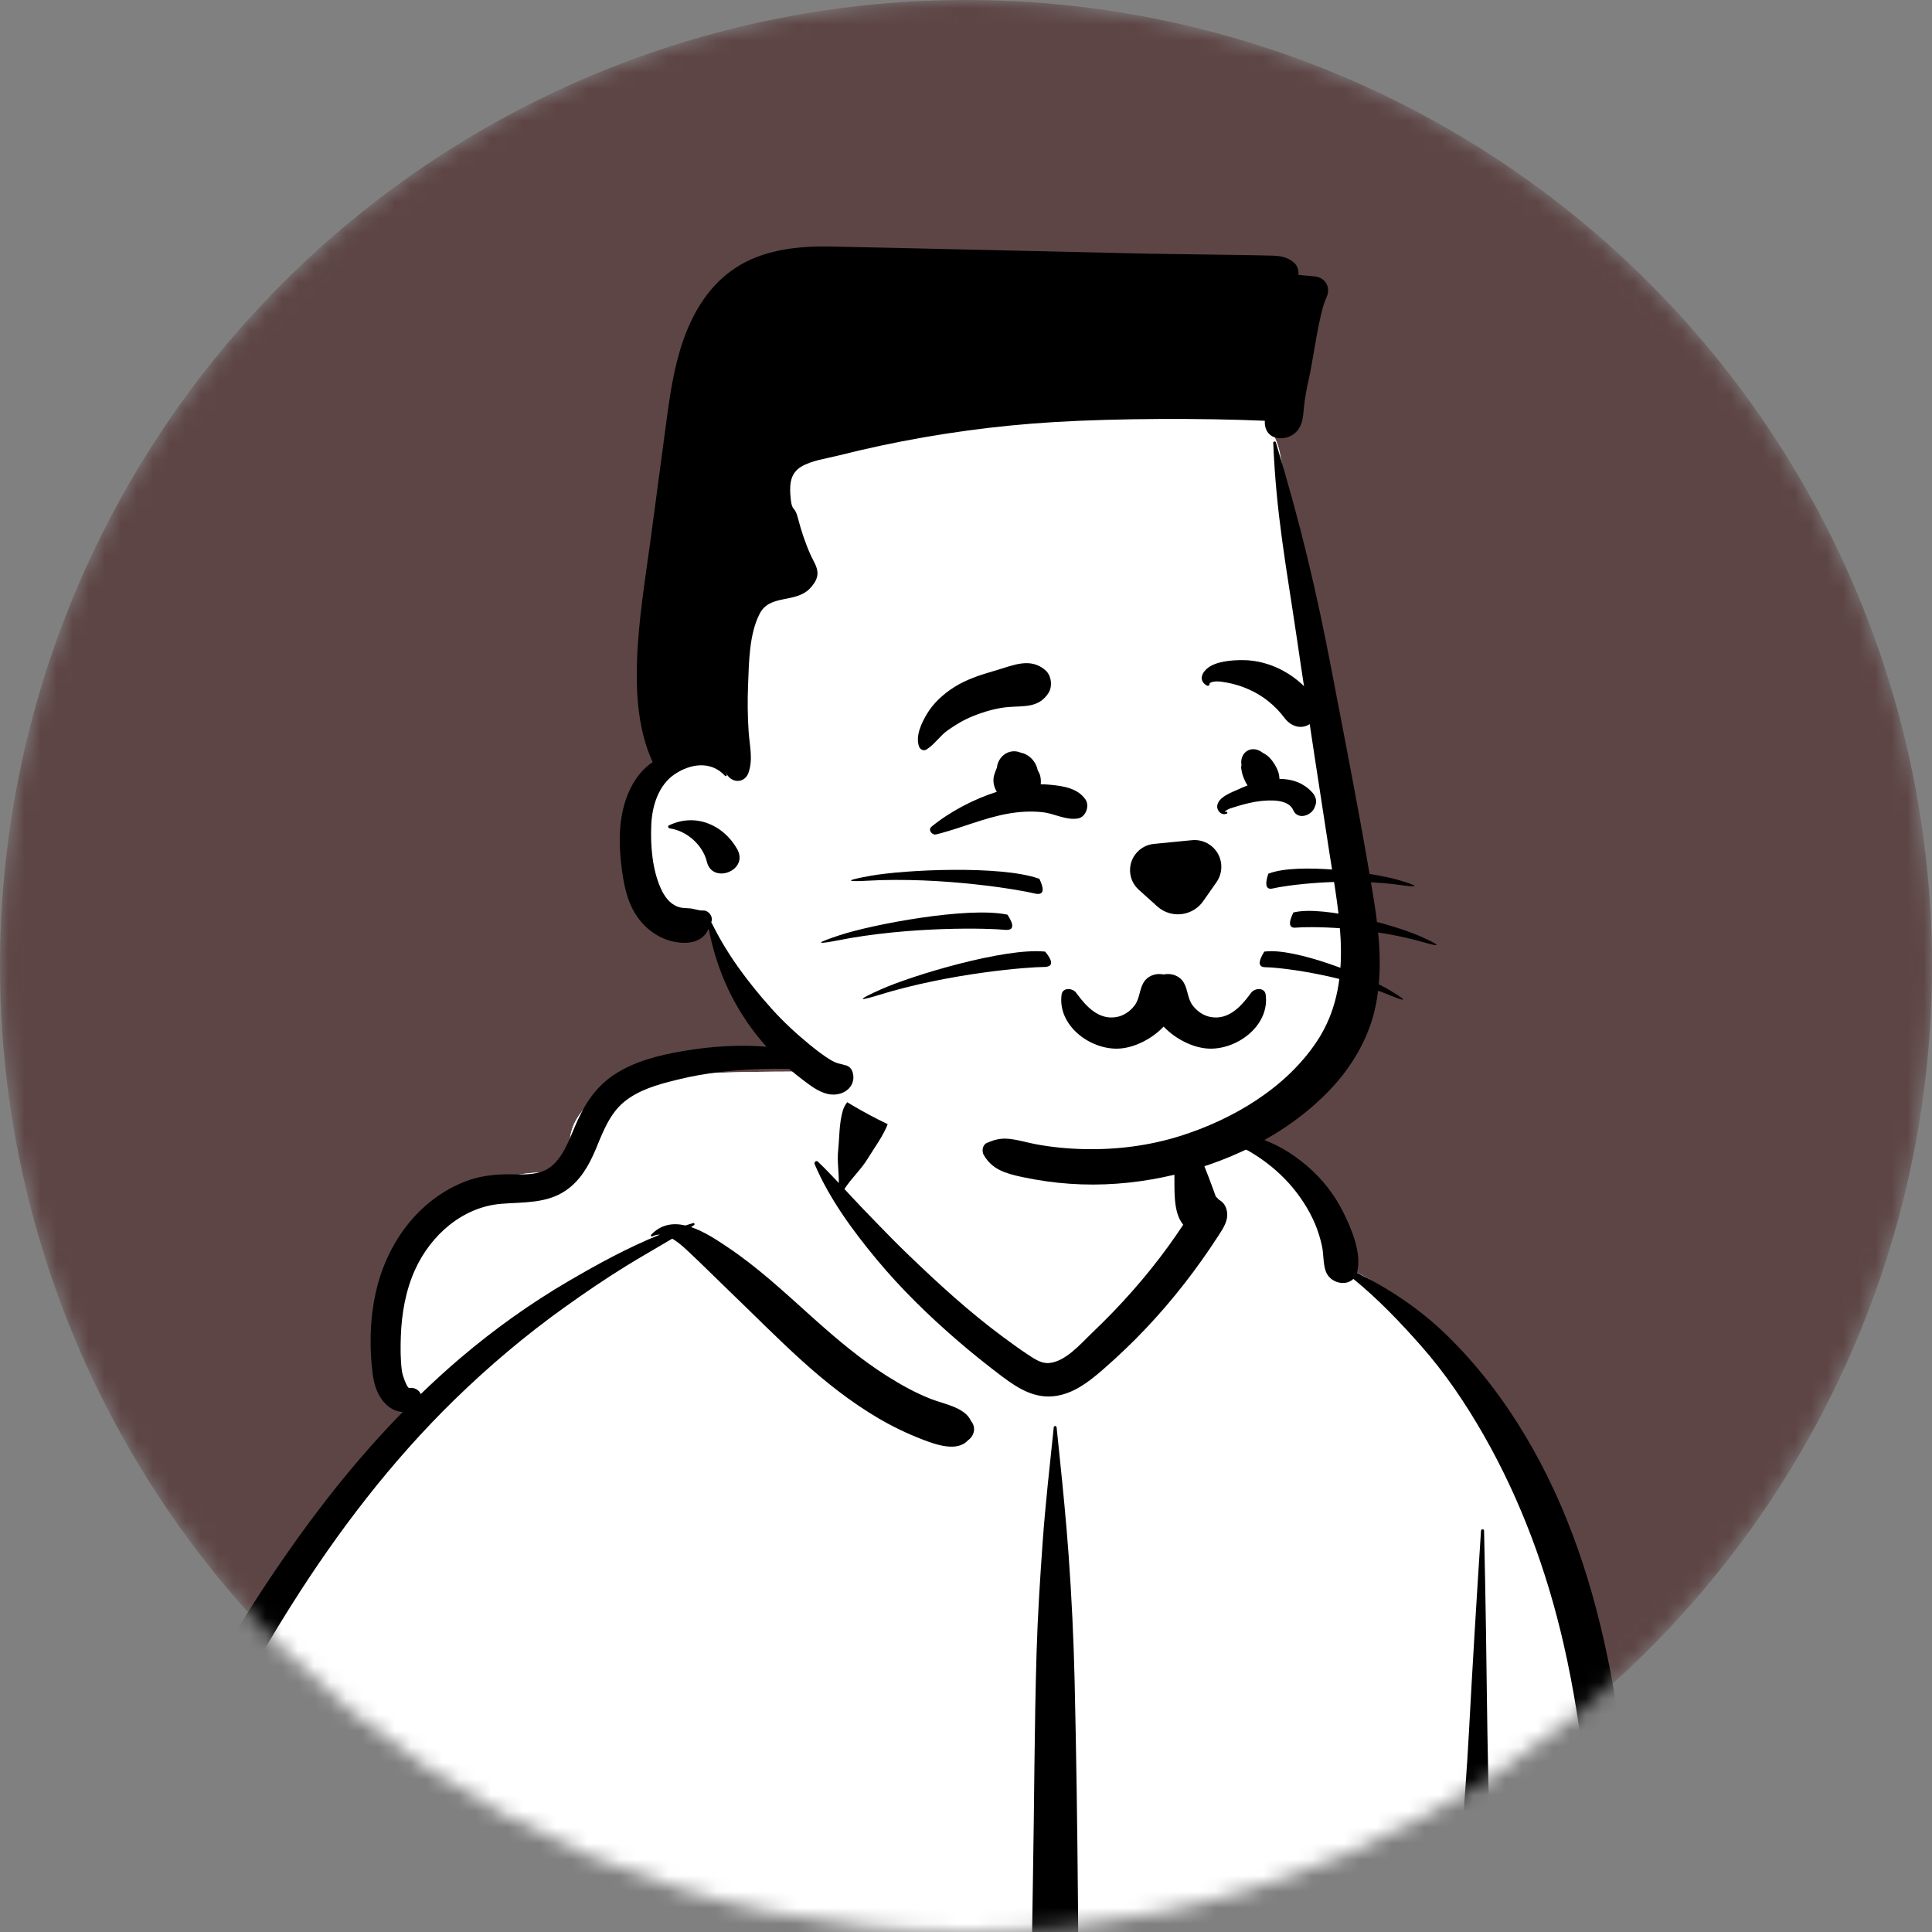 <svg width="120" height="120" viewBox="0 0 120 120" fill="none" xmlns="http://www.w3.org/2000/svg">
<rect x="0" y="0" width="120" height="120" fill="#808080" stroke="none"/>
<mask id="mask0" mask-type="alpha" maskUnits="userSpaceOnUse" x="0" y="0" width="120" height="120">
<circle cx="60" cy="60" r="60" fill="white"/>
</mask>
<g mask="url(#mask0)">
<circle cx="60" cy="60" r="60" fill="#5E4545"/>
<path fill-rule="evenodd" clip-rule="evenodd" d="M103.3 158.046C105.743 157.928 104.76 153.656 104.585 152.088C102.651 146.358 103.106 140.106 102.346 134.1C101.872 128.494 101.263 122.904 100.751 117.302C99.746 105.93 92.524 82.779 84.283 79.056C83.245 74.501 78.957 70.249 73.532 70.249C69.832 65.87 65.379 62.787 59.667 63.41C57.306 63.517 55.017 66.02 52.755 66.504C51.489 66.679 40.25 66.229 37.998 67.566C36.43 68.371 35.015 69.859 35.476 71.754C36.211 74.049 33.925 71.565 29.156 74.015C19.43 79.856 25.242 87.67 25.499 87.912C19.43 96.356 14.126 103.207 11.671 113.528C10.08 121.191 10.259 129.101 8.927 136.803C8.456 139.474 7.734 142.053 6.953 144.646C6.106 148.04 5.695 156.5 5.228 156.575C4.378 156.786 5.719 158.532 6.62 158.533C31.593 162.676 56.959 158.705 82.066 158.056C89.142 157.81 96.225 157.753 103.3 158.046Z" fill="white"/>
<path fill-rule="evenodd" clip-rule="evenodd" d="M52.787 73.94C52.787 76.597 62.015 86.473 65.2 85.822C67.323 85.387 70.531 82.555 74.824 77.324V73.94L73.897 70.256C79.149 70.441 83.268 74.604 84.283 79.056C92.442 82.742 99.601 105.469 100.719 116.958L100.751 117.302C101.263 122.905 101.872 128.494 102.346 134.1C103.106 140.106 102.651 146.358 104.585 152.088L104.596 152.185C104.798 153.826 105.694 157.931 103.3 158.046C96.225 157.753 89.142 157.81 82.066 158.056C56.959 158.705 31.593 162.676 6.62 158.533C5.719 158.532 4.378 156.787 5.228 156.575C5.695 156.5 6.106 148.04 6.953 144.646L7.114 144.11C7.833 141.697 8.489 139.29 8.927 136.803C10.259 129.101 10.08 121.191 11.671 113.528C14.126 103.207 19.43 96.356 25.499 87.912C25.242 87.67 19.43 79.856 29.156 74.015C33.925 71.566 36.211 74.049 35.476 71.754C35.015 69.859 36.43 68.371 37.998 67.566C40.25 66.229 51.489 66.679 52.755 66.504C53.344 66.378 53.934 66.116 54.527 65.794L54.424 66.137C53.332 69.795 52.787 72.396 52.787 73.94Z" fill="white"/>
<path fill-rule="evenodd" clip-rule="evenodd" d="M65.45 88.657C65.462 88.543 65.616 88.543 65.628 88.657L65.804 90.359C66.019 92.438 66.225 94.513 66.375 96.601C66.562 99.205 66.687 101.809 66.747 104.419C66.957 113.509 66.998 122.605 67.016 131.697C68.246 131.612 69.475 131.53 70.706 131.451C71.541 131.397 72.375 131.345 73.21 131.294L75.339 131.165L76.216 131.111C76.808 131.075 77.481 130.926 77.895 131.45C78.061 131.66 78.144 131.933 77.989 132.183C77.633 132.758 77.085 132.738 76.466 132.762C75.882 132.786 75.297 132.809 74.713 132.832C73.461 132.88 72.209 132.926 70.956 132.961C69.642 132.998 68.328 133.028 67.014 133.051C67.001 136.889 66.842 140.723 66.67 144.557L66.593 146.283C66.382 150.949 66.156 155.619 65.835 160.279C65.809 160.661 65.269 160.66 65.243 160.279C64.881 155.031 64.643 149.772 64.406 144.517C64.235 140.707 64.135 136.896 64.087 133.085C63.914 133.086 63.74 133.088 63.566 133.089C58.635 133.11 53.704 133.132 48.773 133.085C48.781 133.095 48.789 133.105 48.794 133.118C49.151 133.96 49.185 135.035 49.176 135.939C49.166 136.976 49.027 138.001 48.788 139.009C47.932 142.622 45.725 145.857 43.212 148.533L43.129 148.62C42.536 149.246 41.856 149.875 41.492 150.673C41.12 151.488 40.991 152.441 40.808 153.317L40.786 153.418L40.069 156.732C39.841 157.784 39.776 159.319 38.943 160.079C38.166 160.788 37.136 160.417 36.77 159.505C36.484 158.793 36.769 158.011 36.938 157.299L38.264 151.726C38.481 150.818 38.719 149.903 39.19 149.087C39.671 148.25 40.377 147.644 41.098 147.024C42.462 145.85 43.714 144.505 44.773 143.049C45.832 141.594 46.736 139.99 47.371 138.303C47.689 137.459 47.949 136.582 48.129 135.697C48.299 134.858 48.298 133.989 48.48 133.159C48.493 133.101 48.541 133.062 48.597 133.045C48.584 133.008 48.604 132.958 48.656 132.954L52.689 132.695C56.274 132.464 59.859 132.227 63.441 131.956L64.074 131.91C64.025 126.824 64.067 121.738 64.158 116.65C64.243 111.985 64.244 107.318 64.383 102.654C64.452 100.339 64.601 98.029 64.766 95.719C64.936 93.356 65.207 91.013 65.45 88.657ZM27.58 115.708C27.537 115.449 27.863 115.288 28.013 115.525C29.73 118.232 30.558 121.173 30.907 124.34C31.216 127.136 31.125 129.972 30.971 132.776C30.808 135.765 30.616 138.754 30.423 141.743L30.126 146.325L29.381 157.813C29.328 158.635 29.142 159.382 28.434 159.764C28.345 159.839 28.251 159.906 28.142 159.964C27.76 160.168 27.253 160.065 27.032 159.673L27.121 159.731C27.198 159.78 27.111 159.712 26.861 159.528L26.648 159.252C26.493 159.02 26.395 158.792 26.355 158.516C26.293 158.087 26.373 157.616 26.401 157.185L26.89 149.652C27.269 143.796 27.713 137.941 28.047 132.082C28.203 129.351 28.312 126.618 28.238 123.882C28.164 121.162 28.026 118.395 27.58 115.708ZM42.437 65.281L42.532 65.265C45.944 64.698 49.653 64.804 52.77 66.449C52.796 66.462 52.784 66.505 52.755 66.504L51.752 66.464C48.575 66.339 45.408 66.266 42.285 67.012L41.965 67.089C40.84 67.363 39.666 67.699 38.762 68.442C37.898 69.152 37.468 70.248 37.055 71.256L37 71.389C36.58 72.385 36.049 73.33 35.13 73.953C33.939 74.76 32.506 74.661 31.141 74.77C28.736 74.963 26.77 76.706 25.792 78.838C25.2 80.13 24.947 81.577 24.897 82.989C24.872 83.708 24.868 84.455 24.964 85.169C24.994 85.398 25.277 86.23 25.421 86.21C25.741 86.165 26.033 86.332 26.133 86.588C26.923 85.824 27.735 85.083 28.574 84.368C30.666 82.588 32.918 80.974 35.29 79.587C37.101 78.528 39.01 77.479 40.988 76.686C40.831 76.683 40.676 76.714 40.527 76.792C40.462 76.826 40.397 76.744 40.448 76.689C41.071 76.034 41.817 75.941 42.569 76.116C42.73 76.064 42.89 76.015 43.052 75.968C43.132 75.945 43.172 76.055 43.106 76.098L42.922 76.216C43.742 76.491 44.548 77.031 45.185 77.458C47.017 78.682 48.63 80.179 50.265 81.647L50.562 81.914C52.001 83.198 53.476 84.447 55.111 85.478C55.967 86.017 56.866 86.516 57.808 86.887C58.617 87.206 59.934 87.406 60.312 88.261C60.649 88.67 60.508 89.192 60.114 89.467C59.449 90.199 58.119 89.726 57.327 89.421C56.371 89.054 55.446 88.612 54.564 88.094C52.85 87.088 51.27 85.838 49.799 84.507C48.262 83.118 46.812 81.642 45.317 80.209C44.669 79.588 44.037 78.952 43.388 78.332L43.062 78.023C42.731 77.713 42.259 77.229 41.755 76.936C40.805 77.503 39.84 78.046 38.898 78.628C37.584 79.439 36.308 80.309 35.053 81.208C32.635 82.938 30.343 84.876 28.216 86.953C24.315 90.761 20.991 95.111 18.088 99.716L17.867 100.068C16.218 102.704 14.657 105.425 13.551 108.337C12.334 111.543 11.742 114.913 11.42 118.316C11.101 121.694 10.993 125.089 10.636 128.464C10.271 131.925 9.55 135.31 8.73 138.688L8.534 139.489C7.793 142.515 7.027 145.541 6.645 148.638C6.442 150.292 6.319 151.969 6.347 153.637C6.375 155.315 6.639 156.955 6.851 158.615C6.933 159.251 6.307 159.781 5.747 159.866C5.103 159.962 4.55 159.551 4.35 158.953C3.726 157.088 3.612 155.027 3.632 153.07C3.652 151.083 3.905 149.109 4.262 147.156C4.964 143.314 6.047 139.553 6.953 135.757C7.752 132.412 8.287 129.061 8.576 125.634C8.876 122.079 9.056 118.512 9.603 114.982C10.143 111.497 11.159 108.169 12.691 104.991C14.086 102.098 15.825 99.375 17.648 96.736C19.862 93.531 22.294 90.481 25.012 87.702C24.768 87.692 24.517 87.613 24.287 87.469C23.583 87.03 23.255 86.17 23.154 85.386C22.918 83.55 22.975 81.633 23.447 79.839C24.208 76.943 26.185 74.371 29.05 73.327C29.787 73.059 30.571 72.96 31.352 72.941C32.094 72.923 32.904 73.019 33.619 72.784C34.758 72.41 35.246 71.069 35.674 70.052L35.694 70.005C36.242 68.71 36.9 67.599 38.087 66.79C39.355 65.927 40.942 65.534 42.437 65.281ZM74.849 70.405C75.874 70.049 77.156 70.372 78.159 70.682C79.275 71.029 80.307 71.666 81.192 72.424C82.126 73.222 82.897 74.208 83.442 75.31L83.494 75.416C83.992 76.438 84.559 77.841 84.308 78.964C84.301 78.996 84.293 79.026 84.283 79.056C86.317 80.057 88.195 81.311 89.831 82.901C91.736 84.751 93.348 86.857 94.713 89.132C100.133 98.168 101.087 109.021 101.728 119.326L101.887 121.938C102.235 127.581 102.642 133.209 103.698 138.773L103.775 139.175C104.905 145.001 106.522 150.871 106.358 156.848C106.309 158.638 103.663 158.626 103.586 156.848C103.297 150.154 101.735 143.69 100.677 137.101C98.816 125.508 99.748 113.557 97.111 102.08C96.076 97.576 94.473 93.207 92.184 89.187C91.053 87.201 89.759 85.281 88.243 83.568C86.939 82.094 85.584 80.675 84.06 79.436C83.573 79.923 82.6 79.675 82.346 78.964C82.171 78.475 82.222 77.904 82.11 77.392C82.006 76.917 81.863 76.446 81.672 75.999C81.291 75.107 80.732 74.251 80.087 73.529C79.389 72.749 78.588 72.101 77.692 71.566C76.789 71.028 75.802 70.867 74.849 70.473C74.817 70.46 74.814 70.417 74.849 70.405ZM78.832 132.361C78.834 132.314 78.889 132.292 78.923 132.323C79.282 132.654 79.5 133.129 79.764 133.535C80.069 134.005 80.39 134.464 80.725 134.912C81.398 135.808 82.148 136.653 82.903 137.481C83.605 138.252 84.354 138.989 85.13 139.684C85.972 140.438 86.915 141.11 87.679 141.944C89.274 143.685 89.532 146.074 89.868 148.318L89.905 148.56C90.11 149.892 90.294 151.227 90.46 152.564C90.54 153.214 90.621 153.865 90.686 154.517L90.707 154.723C90.765 155.362 90.781 156.009 90.414 156.567C90.022 157.163 89.13 157.372 88.6 156.8C87.689 155.818 87.859 154.072 87.741 152.808C87.643 151.762 87.532 150.718 87.407 149.675L87.344 149.154C87.198 147.968 87.079 146.758 86.807 145.593C86.568 144.567 86.112 143.792 85.364 143.049C84.611 142.3 83.828 141.6 83.133 140.794C82.395 139.938 81.73 139.021 81.13 138.064C80.618 137.245 80.207 136.354 79.83 135.464L79.768 135.315C79.404 134.447 78.804 133.317 78.832 132.361ZM91.988 95.078C91.996 94.957 92.175 94.955 92.178 95.078C92.2 96.119 92.222 97.16 92.244 98.201C92.418 106.592 92.311 115.003 93.152 123.365C93.549 127.308 94.281 131.193 95.126 135.061C95.559 137.041 96.014 139.016 96.445 140.996C96.866 142.925 97.317 144.864 97.65 146.811C97.978 148.725 98.272 150.654 98.403 152.593L98.42 152.845C98.477 153.784 98.747 155.166 98.23 155.998C97.67 156.9 96.597 156.916 95.997 156.055C95.433 155.247 95.573 153.81 95.474 152.845C95.372 151.863 95.265 150.88 95.144 149.9C94.907 147.989 94.594 146.081 94.269 144.183C93.592 140.229 92.61 136.325 91.886 132.378C91.143 128.333 90.615 124.259 90.593 120.141C90.57 115.988 91.01 111.843 91.232 107.698C91.457 103.489 91.714 99.284 91.988 95.078ZM52.35 68.979C52.575 68.22 53.37 67.746 54.146 67.959C54.857 68.154 55.444 69.017 55.166 69.755C54.862 70.561 54.332 71.248 53.886 71.98C53.473 72.656 52.871 73.189 52.45 73.853L52.914 74.353C53.145 74.602 53.378 74.849 53.613 75.093L54.421 75.93C55.05 76.58 55.684 77.227 56.335 77.855C58.249 79.702 60.194 81.488 62.339 83.07C62.827 83.43 63.319 83.787 63.825 84.123L64.013 84.248C64.36 84.475 64.747 84.698 65.166 84.66C66.185 84.566 67.105 83.484 67.805 82.811L67.841 82.776C69.576 81.126 71.182 79.322 72.586 77.382C72.898 76.951 73.2 76.512 73.493 76.069C72.815 75.276 72.977 73.728 72.939 72.766C72.913 72.09 72.911 71.414 72.907 70.737L72.905 70.601C72.897 70.163 72.877 69.743 73.162 69.382C73.178 69.362 73.212 69.362 73.234 69.373C73.623 69.577 73.743 69.919 73.909 70.302L73.926 70.342C74.128 70.801 74.322 71.266 74.518 71.728C74.723 72.212 74.911 72.704 75.102 73.194C75.19 73.422 75.275 73.65 75.358 73.881C75.408 74.028 75.46 74.174 75.514 74.32L75.526 74.331C75.597 74.391 75.657 74.454 75.709 74.52C75.926 74.629 76.099 74.827 76.18 75.118C76.356 75.751 75.991 76.267 75.666 76.77C74.344 78.812 72.837 80.757 71.162 82.523C70.331 83.4 69.455 84.237 68.544 85.032L68.385 85.17C67.567 85.873 66.678 86.539 65.585 86.704C64.306 86.896 63.265 86.26 62.286 85.527L62.188 85.454C61.26 84.751 60.35 84.024 59.469 83.263C57.672 81.712 55.963 80.046 54.446 78.219C52.97 76.441 51.511 74.454 50.602 72.315C50.546 72.185 50.692 72.048 50.806 72.157C51.251 72.58 51.678 73.026 52.1 73.478C52.112 72.813 51.989 72.142 52.058 71.473C52.141 70.66 52.117 69.762 52.35 68.979Z" fill="black"/>
<path fill-rule="evenodd" clip-rule="evenodd" d="M62.331 19.134C69.491 19.134 78.734 23.635 79.522 28.245C80.45 33.677 85.424 54.522 84.301 61.207C83.178 67.892 77.126 72.704 67.442 72.704C57.757 72.704 50.529 67.411 48.869 65.594C47.763 64.383 46.184 61.614 44.134 57.289C40.677 56.829 38.941 55.186 38.924 52.363C38.908 49.539 40.032 47.613 42.295 46.586C41.488 35.442 42.101 28.42 44.134 25.518C47.183 21.167 55.171 19.134 62.331 19.134Z" fill="white"/>
<path fill-rule="evenodd" clip-rule="evenodd" d="M79.083 27.501C79.078 27.404 79.219 27.393 79.246 27.479C80.79 32.593 81.743 36.578 82.745 41.821L83.041 43.363C83.832 47.477 84.631 51.597 85.306 55.73L85.346 55.977C85.684 58.117 85.879 60.277 85.455 62.421C85.059 64.425 83.977 66.263 82.572 67.726C79.858 70.554 76.085 72.321 72.289 73.111C70.37 73.51 68.39 73.664 66.434 73.525C65.459 73.457 64.486 73.319 63.531 73.115L63.426 73.093C62.464 72.885 61.61 72.636 61.099 71.729C60.97 71.501 61.022 71.109 61.292 70.991C61.801 70.771 62.176 70.679 62.732 70.742C63.263 70.803 63.781 70.963 64.306 71.063C65.308 71.254 66.327 71.35 67.347 71.373C69.351 71.417 71.36 71.166 73.275 70.567C76.566 69.537 79.91 67.567 81.834 64.62C84.096 61.153 83.195 56.946 82.595 53.118L82.577 53.002C81.971 49.089 81.371 45.176 80.788 41.26L80.54 39.582C79.886 35.148 79.27 31.982 79.083 27.501ZM45.668 16.648C47.311 15.563 49.352 15.296 51.281 15.311L51.523 15.314C53.993 15.352 66.429 15.649 70.592 15.74L71.583 15.761C72.894 15.785 75.538 15.811 76.9 15.836L76.979 15.838C77.647 15.85 78.315 15.855 78.984 15.877L79.082 15.88C79.582 15.902 79.999 15.977 80.391 16.331C80.59 16.51 80.668 16.783 80.65 17.044L80.647 17.077L81.639 17.165C82.313 17.224 82.669 17.83 82.402 18.443L82.388 18.472C81.913 19.488 81.55 22.445 81.295 23.538C81.161 24.113 81.054 24.697 80.991 25.285C80.941 25.747 80.936 26.211 80.678 26.618C80.13 27.486 78.586 27.479 78.559 26.249C78.557 26.21 78.559 26.172 78.562 26.135C74.679 25.965 69.376 25.981 65.497 26.214C61.874 26.431 58.268 26.924 54.718 27.678C53.819 27.869 52.923 28.078 52.032 28.304C51.302 28.488 50.406 28.598 49.753 28.994C49.021 29.439 49.035 30.236 49.114 30.995C49.2 31.8 49.342 31.386 49.544 32.119L49.556 32.165C49.764 32.962 50.021 33.749 50.362 34.497C50.556 34.924 50.869 35.335 50.75 35.826C50.683 36.103 50.465 36.399 50.264 36.592C49.352 37.47 47.808 36.91 47.188 38.114C46.538 39.371 46.522 41.075 46.467 42.467L46.464 42.549C46.424 43.508 46.435 44.47 46.498 45.426C46.555 46.298 46.787 47.161 46.489 47.999C46.272 48.608 45.564 48.665 45.193 48.17C45.15 48.113 45.111 48.054 45.075 47.996L45.039 47.937L45.037 47.938C45.072 47.994 45.105 48.051 45.136 48.109C45.17 48.173 45.086 48.244 45.034 48.189C44.161 47.237 42.886 47.427 41.899 48.093C40.899 48.77 40.505 50.056 40.453 51.21C40.395 52.49 40.508 53.99 41.04 55.173C41.265 55.673 41.585 56.133 42.116 56.324C42.357 56.41 42.586 56.399 42.837 56.419C43.098 56.439 43.412 56.57 43.666 56.553C43.995 56.529 44.291 56.906 44.197 57.222L44.19 57.243C44.185 57.258 44.18 57.273 44.175 57.287C44.188 57.298 44.2 57.312 44.209 57.332C45.168 59.295 46.482 61.041 47.934 62.661C48.662 63.471 49.469 64.216 50.312 64.904C50.729 65.244 51.167 65.584 51.63 65.858C51.784 65.948 51.925 66.009 52.098 66.058C52.179 66.081 52.271 66.092 52.349 66.119L52.43 66.147C52.436 66.148 52.441 66.15 52.446 66.151C52.678 66.178 52.873 66.332 52.95 66.574C53.151 67.203 52.786 67.759 52.164 67.932C51.489 68.121 50.853 67.789 50.318 67.408L50.282 67.382C49.191 66.595 48.186 65.712 47.316 64.681C45.595 62.645 44.517 60.288 44.018 57.681C43.894 57.948 43.728 58.18 43.439 58.342C42.99 58.595 42.454 58.595 41.962 58.51C40.972 58.342 40.129 57.737 39.565 56.918C38.98 56.069 38.762 55.038 38.629 54.033C38.498 53.027 38.434 52.017 38.565 51.009C38.753 49.561 39.359 48.129 40.538 47.336C39.656 45.409 39.501 43.248 39.564 41.137C39.641 38.539 40.088 35.912 40.433 33.338L41.411 26.02L41.451 25.725C41.687 24.004 41.975 22.273 42.618 20.651C43.252 19.052 44.216 17.607 45.668 16.648ZM41.55 51.267C43.166 50.481 44.913 51.205 45.783 52.73C46.539 54.056 44.29 54.933 43.915 53.566L43.904 53.524C43.657 52.489 42.651 51.594 41.6 51.455C41.513 51.443 41.449 51.316 41.55 51.267Z" fill="black"/>
<path fill-rule="evenodd" clip-rule="evenodd" d="M71.019 61.044C71.489 60.215 72.891 60.349 73.105 61.317C73.54 63.277 71.202 65.088 69.426 65.133C67.662 65.178 65.682 63.676 65.937 61.779C66.001 61.31 66.627 61.367 66.841 61.661L66.924 61.774C67.504 62.553 68.27 63.36 69.347 63.17C69.793 63.092 70.199 62.813 70.469 62.454C70.794 62.02 70.758 61.503 71.019 61.044Z" fill="black"/>
<path fill-rule="evenodd" clip-rule="evenodd" d="M73.533 61.044C73.063 60.215 71.661 60.349 71.447 61.317C71.012 63.277 73.35 65.088 75.125 65.133C76.89 65.178 78.87 63.676 78.614 61.779C78.551 61.31 77.924 61.367 77.711 61.661L77.628 61.774C77.047 62.553 76.282 63.36 75.205 63.17C74.758 63.092 74.353 62.813 74.083 62.454C73.757 62.02 73.793 61.503 73.533 61.044Z" fill="black"/>
<path fill-rule="evenodd" clip-rule="evenodd" d="M62.713 46.701C62.952 46.635 63.193 46.66 63.405 46.75C63.878 46.837 64.273 47.231 64.412 47.682C64.423 47.721 64.435 47.759 64.449 47.797L64.47 47.854L64.413 47.71C64.439 47.852 64.555 48.002 64.597 48.144C64.648 48.32 64.66 48.519 64.643 48.712C64.794 48.714 64.944 48.719 65.094 48.732L65.239 48.745C66.05 48.82 66.941 48.958 67.422 49.659C67.692 50.053 67.439 50.763 66.942 50.838C66.178 50.955 65.52 50.533 64.759 50.448C64.04 50.368 63.286 50.414 62.576 50.544C61.11 50.812 59.762 51.406 58.333 51.779L58.138 51.829L58.139 51.828C57.894 51.887 57.616 51.546 57.858 51.347C59.003 50.407 60.469 49.644 61.913 49.18C61.703 48.846 61.637 48.405 61.781 48.045C61.803 47.971 61.831 47.899 61.86 47.827L61.921 47.678C61.927 47.608 61.94 47.539 61.96 47.471L61.963 47.45L61.965 47.452C62.072 47.102 62.353 46.8 62.713 46.701Z" fill="black"/>
<path fill-rule="evenodd" clip-rule="evenodd" d="M77.32 46.754C77.633 46.441 78.073 46.487 78.4 46.733L78.444 46.767C78.751 46.904 79.006 47.203 79.174 47.48C79.348 47.768 79.463 48.061 79.468 48.378C80.226 48.381 80.952 48.608 81.508 49.22C81.688 49.417 81.811 49.722 81.712 49.99L81.653 50.149C81.466 50.655 80.626 50.946 80.34 50.351L80.327 50.322C80.024 49.616 78.859 49.69 78.24 49.762C77.809 49.813 77.382 49.92 76.966 50.04C76.819 50.083 76.674 50.129 76.528 50.175L76.383 50.223C76.305 50.248 75.902 50.467 76.153 50.415C76.22 50.401 76.271 50.499 76.202 50.532C75.903 50.675 75.583 50.391 75.603 50.069C75.638 49.511 76.525 49.205 76.951 49.012L76.977 49C77.14 48.925 77.312 48.852 77.488 48.785C77.389 48.637 77.307 48.473 77.238 48.296C77.174 48.13 77.131 47.968 77.107 47.791C77.084 47.704 77.084 47.618 77.107 47.531L77.111 47.506C77.099 47.449 77.093 47.39 77.094 47.33L77.091 47.307H77.094C77.102 47.098 77.185 46.889 77.32 46.754Z" fill="black"/>
<path fill-rule="evenodd" clip-rule="evenodd" d="M61.631 41.705L61.837 41.645C62.903 41.337 63.991 40.803 64.938 41.635C65.31 41.962 65.386 42.641 65.12 43.049C64.514 43.978 63.616 43.836 62.637 43.915C61.892 43.975 61.158 44.194 60.462 44.468C59.894 44.691 59.367 45.006 58.869 45.357C58.38 45.703 58.046 46.242 57.544 46.553C57.361 46.667 57.148 46.55 57.082 46.365C56.848 45.71 57.244 44.893 57.578 44.335C57.986 43.654 58.607 43.096 59.273 42.675C60.004 42.213 60.811 41.947 61.631 41.705Z" fill="black"/>
<path fill-rule="evenodd" clip-rule="evenodd" d="M77.169 41C78.972 40.999 80.706 42.002 81.714 43.471C82.057 43.971 81.806 44.71 81.314 44.998C80.763 45.321 80.173 45.088 79.809 44.626L79.788 44.598C79.209 43.828 78.464 43.221 77.581 42.827C77.15 42.634 76.673 42.478 76.207 42.398L76.056 42.373C75.845 42.337 75.6 42.303 75.409 42.337C75.307 42.35 75.213 42.384 75.126 42.435C75.168 42.526 75.06 42.636 74.961 42.581C74.513 42.335 74.568 41.897 74.938 41.555C75.461 41.073 76.494 41 77.169 41Z" fill="black"/>
<path fill-rule="evenodd" clip-rule="evenodd" d="M71.88 56.298L70.731 55.264C70.059 54.659 70.004 53.624 70.609 52.952C70.882 52.648 71.259 52.457 71.666 52.417L74.036 52.185C74.949 52.096 75.762 52.764 75.852 53.677C75.89 54.071 75.787 54.466 75.56 54.791L74.734 55.971C74.128 56.839 72.932 57.051 72.064 56.444C72 56.399 71.939 56.35 71.88 56.298Z" fill="black"/>
<path d="M53.632 54.715C52.472 54.765 52.615 54.659 54.061 54.399C56.23 54.009 62.133 53.745 64.487 54.561L64.56 54.587C64.912 55.33 64.805 55.631 64.239 55.49C63.389 55.278 58.513 54.432 53.776 54.707L53.632 54.715Z" fill="black"/>
<path d="M87.26 55.009C88.162 55.122 88.045 55.01 86.909 54.673C85.204 54.167 80.61 53.577 78.829 54.25L78.775 54.271C78.542 54.984 78.642 55.287 79.074 55.18C79.721 55.018 83.457 54.456 87.147 54.992L87.26 55.009Z" fill="black"/>
<path d="M88.634 58.587C89.512 58.825 89.412 58.698 88.334 58.206C86.716 57.467 82.249 56.244 80.391 56.662L80.334 56.675C80.005 57.35 80.062 57.664 80.504 57.617C81.168 57.547 84.945 57.511 88.525 58.555L88.634 58.587Z" fill="black"/>
<path d="M86.57 61.916C87.417 62.25 87.331 62.111 86.311 61.5C84.781 60.583 80.472 58.874 78.583 59.1L78.525 59.107C78.127 59.753 78.151 60.075 78.595 60.075C79.262 60.075 83.018 60.439 86.465 61.873L86.57 61.916Z" fill="black"/>
<path d="M51.772 58.46C50.63 58.67 50.757 58.546 52.153 58.087C54.247 57.399 60.055 56.316 62.5 56.797L62.575 56.812C63.028 57.499 62.964 57.812 62.383 57.751C61.512 57.66 56.566 57.5 51.913 58.432L51.772 58.46Z" fill="black"/>
<path d="M54.346 61.875C53.232 62.204 53.346 62.067 54.686 61.465C56.696 60.562 62.359 58.877 64.841 59.1L64.918 59.107C65.44 59.743 65.409 60.061 64.825 60.061C63.949 60.061 59.013 60.419 54.483 61.832L54.346 61.875Z" fill="black"/>
</g>
</svg>
